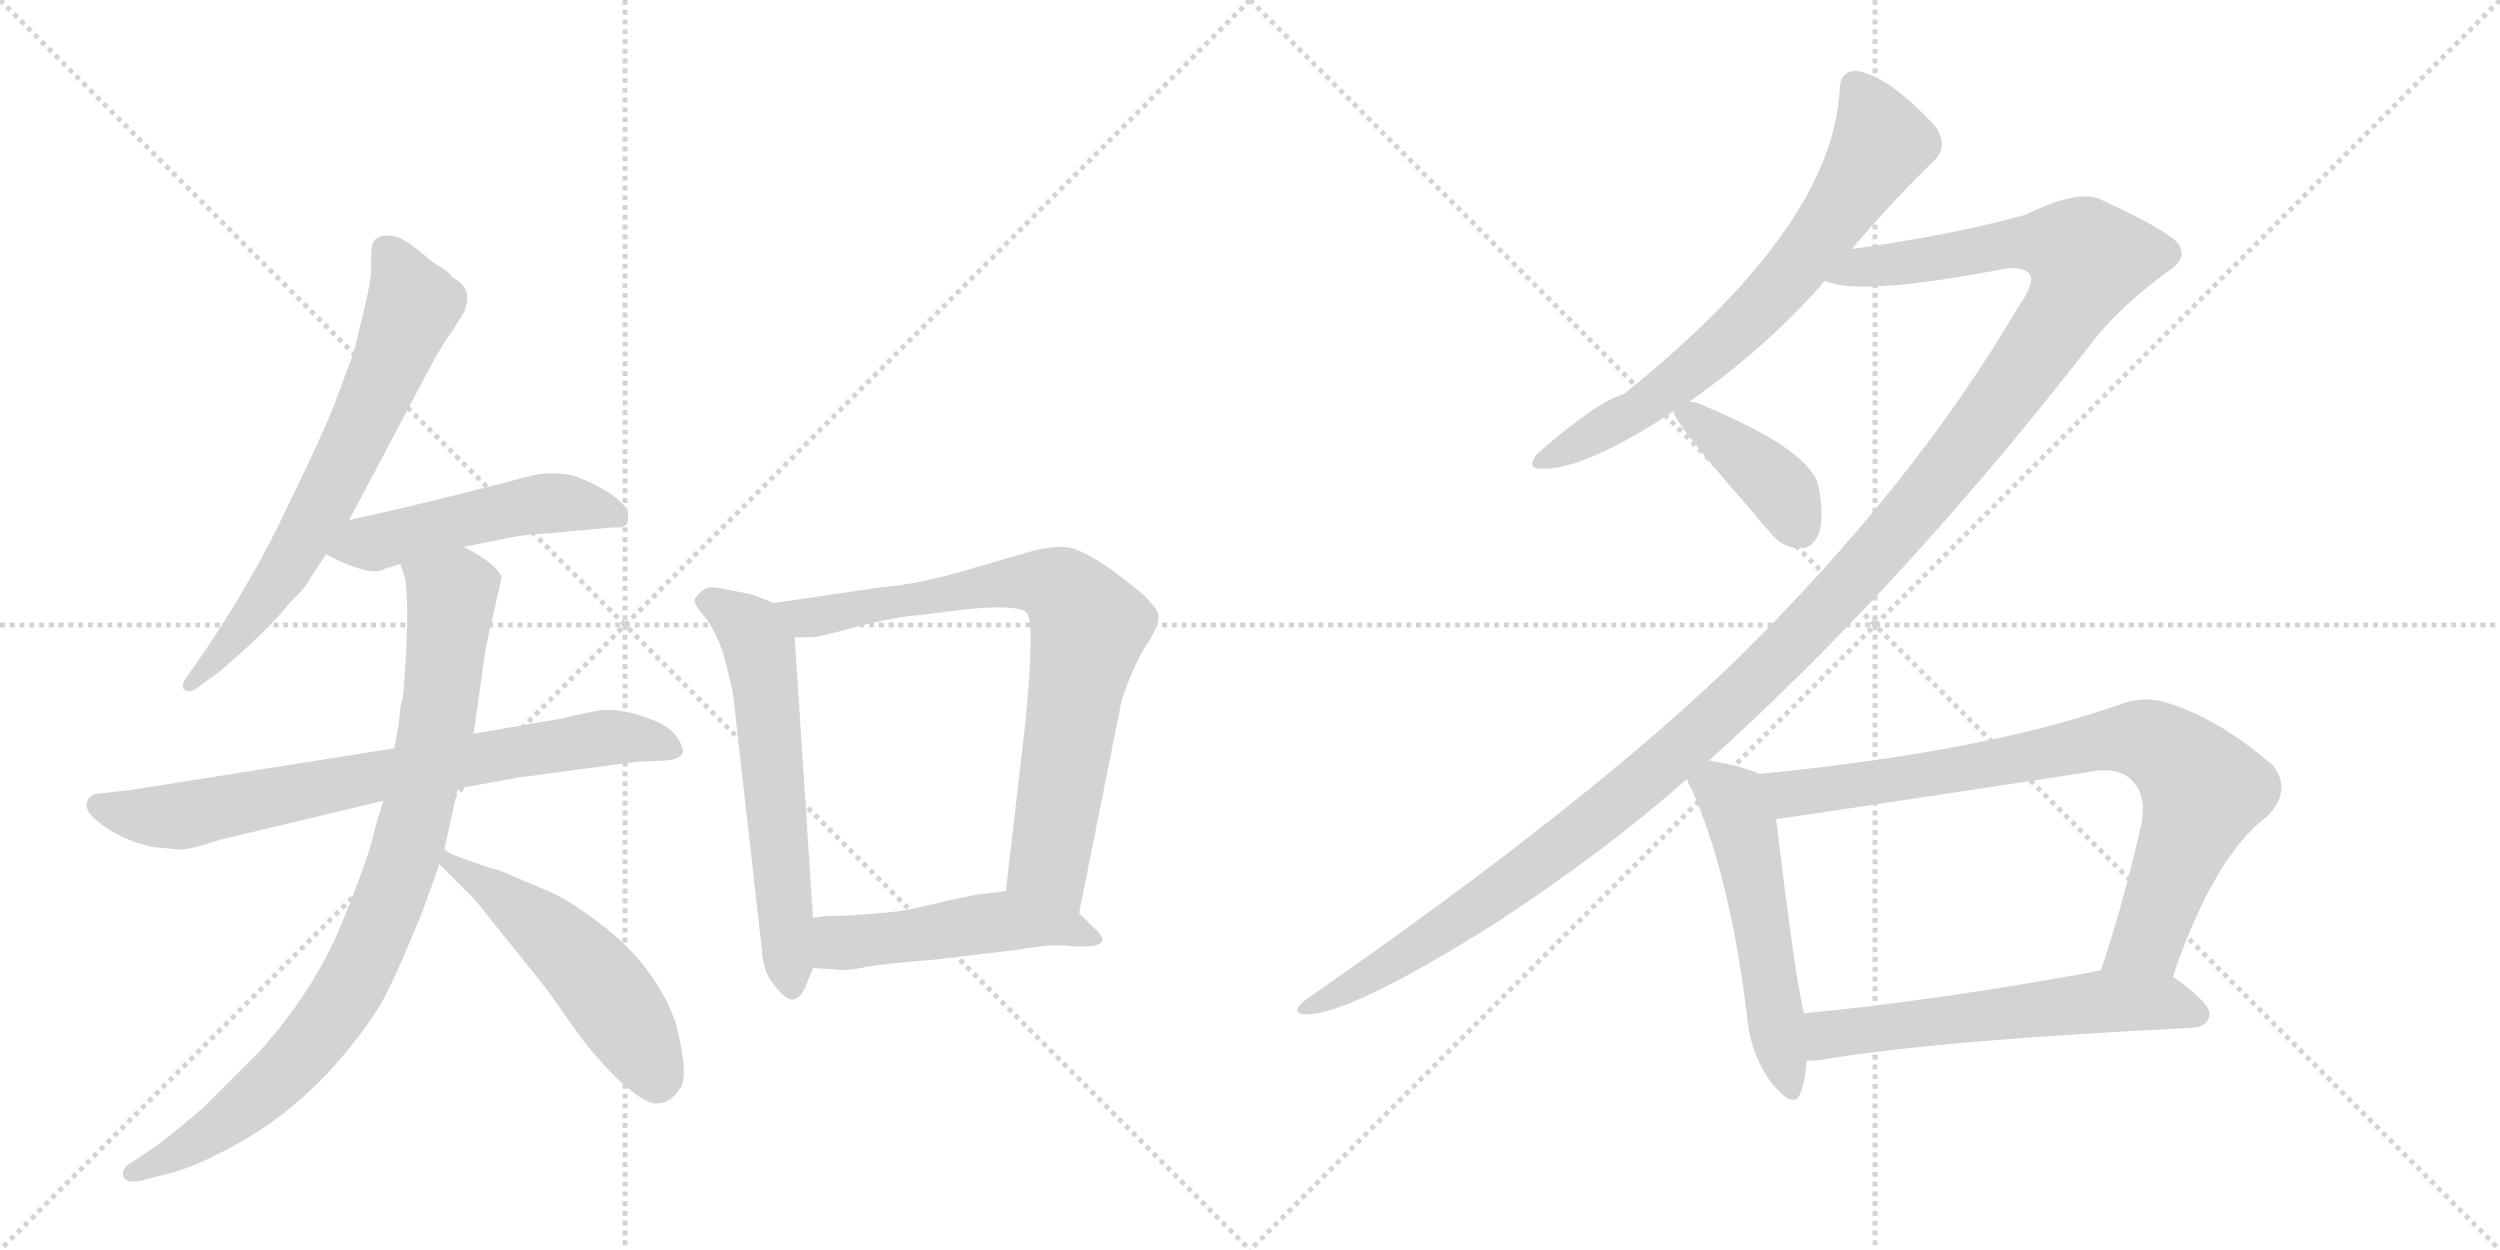 <svg version="1.1" viewBox="0 0 2048 1024" xmlns="http://www.w3.org/2000/svg">
  <g stroke="lightgray" stroke-dasharray="1,1" stroke-width="1" transform="scale(4, 4)">
    <line x1="0" y1="0" x2="256" y2="256"></line>
    <line x1="256" y1="0" x2="0" y2="256"></line>
    <line x1="128" y1="0" x2="128" y2="256"></line>
    <line x1="0" y1="128" x2="256" y2="128"></line>
    <line x1="256" y1="0" x2="512" y2="256"></line>
    <line x1="512" y1="0" x2="256" y2="256"></line>
    <line x1="384" y1="0" x2="384" y2="256"></line>
    <line x1="256" y1="128" x2="512" y2="128"></line>
  </g>
<g transform="scale(1, -1) translate(0, -850)">
   <style type="text/css">
    @keyframes keyframes0 {
      from {
       stroke: black;
       stroke-dashoffset: 666;
       stroke-width: 128;
       }
       68% {
       animation-timing-function: step-end;
       stroke: black;
       stroke-dashoffset: 0;
       stroke-width: 128;
       }
       to {
       stroke: black;
       stroke-width: 1024;
       }
       }
       #make-me-a-hanzi-animation-0 {
         animation: keyframes0 0.792s both;
         animation-delay: 0s;
         animation-timing-function: linear;
       }
    @keyframes keyframes1 {
      from {
       stroke: black;
       stroke-dashoffset: 493;
       stroke-width: 128;
       }
       62% {
       animation-timing-function: step-end;
       stroke: black;
       stroke-dashoffset: 0;
       stroke-width: 128;
       }
       to {
       stroke: black;
       stroke-width: 1024;
       }
       }
       #make-me-a-hanzi-animation-1 {
         animation: keyframes1 0.651s both;
         animation-delay: 0.792s;
         animation-timing-function: linear;
       }
    @keyframes keyframes2 {
      from {
       stroke: black;
       stroke-dashoffset: 732;
       stroke-width: 128;
       }
       70% {
       animation-timing-function: step-end;
       stroke: black;
       stroke-dashoffset: 0;
       stroke-width: 128;
       }
       to {
       stroke: black;
       stroke-width: 1024;
       }
       }
       #make-me-a-hanzi-animation-2 {
         animation: keyframes2 0.846s both;
         animation-delay: 1.443s;
         animation-timing-function: linear;
       }
    @keyframes keyframes3 {
      from {
       stroke: black;
       stroke-dashoffset: 867;
       stroke-width: 128;
       }
       74% {
       animation-timing-function: step-end;
       stroke: black;
       stroke-dashoffset: 0;
       stroke-width: 128;
       }
       to {
       stroke: black;
       stroke-width: 1024;
       }
       }
       #make-me-a-hanzi-animation-3 {
         animation: keyframes3 0.956s both;
         animation-delay: 2.289s;
         animation-timing-function: linear;
       }
    @keyframes keyframes4 {
      from {
       stroke: black;
       stroke-dashoffset: 513;
       stroke-width: 128;
       }
       63% {
       animation-timing-function: step-end;
       stroke: black;
       stroke-dashoffset: 0;
       stroke-width: 128;
       }
       to {
       stroke: black;
       stroke-width: 1024;
       }
       }
       #make-me-a-hanzi-animation-4 {
         animation: keyframes4 0.667s both;
         animation-delay: 3.244s;
         animation-timing-function: linear;
       }
    @keyframes keyframes5 {
      from {
       stroke: black;
       stroke-dashoffset: 594;
       stroke-width: 128;
       }
       66% {
       animation-timing-function: step-end;
       stroke: black;
       stroke-dashoffset: 0;
       stroke-width: 128;
       }
       to {
       stroke: black;
       stroke-width: 1024;
       }
       }
       #make-me-a-hanzi-animation-5 {
         animation: keyframes5 0.733s both;
         animation-delay: 3.912s;
         animation-timing-function: linear;
       }
    @keyframes keyframes6 {
      from {
       stroke: black;
       stroke-dashoffset: 761;
       stroke-width: 128;
       }
       71% {
       animation-timing-function: step-end;
       stroke: black;
       stroke-dashoffset: 0;
       stroke-width: 128;
       }
       to {
       stroke: black;
       stroke-width: 1024;
       }
       }
       #make-me-a-hanzi-animation-6 {
         animation: keyframes6 0.869s both;
         animation-delay: 4.645s;
         animation-timing-function: linear;
       }
    @keyframes keyframes7 {
      from {
       stroke: black;
       stroke-dashoffset: 484;
       stroke-width: 128;
       }
       61% {
       animation-timing-function: step-end;
       stroke: black;
       stroke-dashoffset: 0;
       stroke-width: 128;
       }
       to {
       stroke: black;
       stroke-width: 1024;
       }
       }
       #make-me-a-hanzi-animation-7 {
         animation: keyframes7 0.644s both;
         animation-delay: 5.515s;
         animation-timing-function: linear;
       }
    @keyframes keyframes8 {
      from {
       stroke: black;
       stroke-dashoffset: 687;
       stroke-width: 128;
       }
       69% {
       animation-timing-function: step-end;
       stroke: black;
       stroke-dashoffset: 0;
       stroke-width: 128;
       }
       to {
       stroke: black;
       stroke-width: 1024;
       }
       }
       #make-me-a-hanzi-animation-8 {
         animation: keyframes8 0.809s both;
         animation-delay: 6.159s;
         animation-timing-function: linear;
       }
    @keyframes keyframes9 {
      from {
       stroke: black;
       stroke-dashoffset: 1370;
       stroke-width: 128;
       }
       82% {
       animation-timing-function: step-end;
       stroke: black;
       stroke-dashoffset: 0;
       stroke-width: 128;
       }
       to {
       stroke: black;
       stroke-width: 1024;
       }
       }
       #make-me-a-hanzi-animation-9 {
         animation: keyframes9 1.365s both;
         animation-delay: 6.968s;
         animation-timing-function: linear;
       }
    @keyframes keyframes10 {
      from {
       stroke: black;
       stroke-dashoffset: 397;
       stroke-width: 128;
       }
       56% {
       animation-timing-function: step-end;
       stroke: black;
       stroke-dashoffset: 0;
       stroke-width: 128;
       }
       to {
       stroke: black;
       stroke-width: 1024;
       }
       }
       #make-me-a-hanzi-animation-10 {
         animation: keyframes10 0.573s both;
         animation-delay: 8.333s;
         animation-timing-function: linear;
       }
    @keyframes keyframes11 {
      from {
       stroke: black;
       stroke-dashoffset: 527;
       stroke-width: 128;
       }
       63% {
       animation-timing-function: step-end;
       stroke: black;
       stroke-dashoffset: 0;
       stroke-width: 128;
       }
       to {
       stroke: black;
       stroke-width: 1024;
       }
       }
       #make-me-a-hanzi-animation-11 {
         animation: keyframes11 0.679s both;
         animation-delay: 8.906s;
         animation-timing-function: linear;
       }
    @keyframes keyframes12 {
      from {
       stroke: black;
       stroke-dashoffset: 801;
       stroke-width: 128;
       }
       72% {
       animation-timing-function: step-end;
       stroke: black;
       stroke-dashoffset: 0;
       stroke-width: 128;
       }
       to {
       stroke: black;
       stroke-width: 1024;
       }
       }
       #make-me-a-hanzi-animation-12 {
         animation: keyframes12 0.902s both;
         animation-delay: 9.584s;
         animation-timing-function: linear;
       }
    @keyframes keyframes13 {
      from {
       stroke: black;
       stroke-dashoffset: 581;
       stroke-width: 128;
       }
       65% {
       animation-timing-function: step-end;
       stroke: black;
       stroke-dashoffset: 0;
       stroke-width: 128;
       }
       to {
       stroke: black;
       stroke-width: 1024;
       }
       }
       #make-me-a-hanzi-animation-13 {
         animation: keyframes13 0.723s both;
         animation-delay: 10.486s;
         animation-timing-function: linear;
       }
</style>
<path d="M 286 424 L 356 556 Q 364 570 370 578 L 380 594 Q 389 614 370 623 Q 370 625 363 630 Q 356 634 351 638 Q 347 642 336 650 Q 325 658 316 657 Q 307 656 305 650 Q 304 646 304 636 Q 305 625 300 604 L 290 562 L 274 519 Q 264 493 236 436 Q 209 378 168 317 L 152 294 Q 148 288 151 285 Q 155 282 161 286 L 180 300 Q 219 333 238 357 Q 250 368 254 376 L 267 396 L 286 424 Z" fill="lightgray"></path> 
<path d="M 380 402 L 410 408 Q 427 412 448 413 L 503 418 Q 512 417 514 422 Q 516 429 512 435 Q 500 449 471 460 Q 451 465 430 459 Q 355 439 286 424 C 257 418 240 409 267 396 L 279 390 Q 306 378 315 384 L 328 388 L 380 402 Z" fill="lightgray"></path> 
<path d="M 323 237 L 108 203 L 82 200 Q 73 200 71 192 Q 69 184 87 172 Q 105 160 126 156 L 148 154 Q 156 154 180 162 L 314 194 L 375 204 L 424 213 L 522 226 L 546 227 Q 557 228 559 233 Q 561 237 554 247 Q 547 257 524 264 Q 502 271 485 267 L 458 261 L 388 249 L 323 237 Z" fill="lightgray"></path> 
<path d="M 327 260 L 323 237 L 314 194 L 307 171 Q 304 153 281 96 Q 258 39 212 -12 L 166 -58 Q 135 -84 129 -88 L 110 -101 Q 99 -106 101 -114 Q 104 -120 116 -117 L 136 -112 Q 156 -107 175 -97 Q 239 -67 285 -10 Q 308 18 318 39 Q 328 59 346 103 L 360 142 L 364 154 L 375 204 L 388 249 L 398 320 L 411 377 Q 407 388 380 402 C 354 417 321 417 328 388 L 332 376 Q 336 347 330 278 Q 328 274 327 260 Z" fill="lightgray"></path> 
<path d="M 360 142 L 389 113 L 446 42 L 471 7 Q 484 -12 505 -33 Q 527 -54 538 -54 Q 549 -54 557 -42 Q 565 -31 553 14 Q 535 61 492 93 Q 466 113 449 120 L 409 137 Q 401 139 384 145 Q 367 151 364 154 C 338 168 339 163 360 142 Z" fill="lightgray"></path> 
<path d="M 634 356 L 616 363 L 596 367 Q 584 370 578 368 Q 571 363 569 359 Q 568 355 578 344 Q 590 327 595 305 Q 601 282 601 277 L 624 73 Q 625 52 636 41 Q 651 21 660 42 L 666 57 L 666 98 L 651 328 C 650 350 650 350 634 356 Z" fill="lightgray"></path> 
<path d="M 884 102 L 919 277 Q 930 309 942 326 Q 950 340 949 345 Q 949 350 942 357 Q 938 363 911 383 Q 884 402 871 402 Q 859 402 847 399 L 802 386 Q 753 371 722 369 L 634 356 C 604 352 621 328 651 328 L 666 328 Q 671 328 703 337 Q 736 345 752 346 L 793 351 Q 834 355 841 348 Q 848 341 840 258 L 824 120 C 821 90 878 73 884 102 Z" fill="lightgray"></path> 
<path d="M 767 64 L 834 72 Q 862 77 876 75 Q 917 72 896 90 L 884 102 C 863 123 854 124 824 120 L 808 118 Q 802 118 771 111 Q 741 103 720 102 L 696 100 Q 674 100 666 98 C 636 93 636 59 666 57 L 683 56 Q 692 54 710 58 Q 729 61 767 64 Z" fill="lightgray"></path> 
<path d="M 1517 646 Q 1551 686 1584 718 Q 1597 730 1585 747 Q 1546 789 1520 792 Q 1507 791 1507 776 Q 1501 664 1330 527 Q 1308 521 1259 478 Q 1249 465 1265 466 Q 1299 466 1371 513 L 1384 521 Q 1448 566 1495 620 L 1517 646 Z" fill="lightgray"></path> 
<path d="M 1400 227 Q 1560 371 1715 571 Q 1737 599 1775 627 Q 1791 637 1786 647 Q 1785 657 1722 686 Q 1704 696 1659 674 Q 1602 658 1517 646 C 1487 642 1465 624 1495 620 Q 1522 607 1638 629 Q 1657 633 1663 625 Q 1667 618 1653 598 Q 1568 453 1424 311 Q 1303 193 1071 32 Q 1055 20 1070 19 Q 1106 19 1224 93 Q 1317 154 1382 212 L 1400 227 Z" fill="lightgray"></path> 
<path d="M 1371 513 Q 1371 504 1439 427 Q 1443 421 1450 414 Q 1460 401 1474 401 Q 1484 400 1489 411 Q 1495 423 1490 450 Q 1486 480 1395 518 Q 1389 521 1384 521 C 1367 523 1367 523 1371 513 Z" fill="lightgray"></path> 
<path d="M 1441 216 Q 1429 222 1400 227 C 1373 232 1373 232 1382 212 Q 1383 208 1386 203 Q 1417 133 1431 19 Q 1434 -15 1452 -38 Q 1470 -60 1475 -45 Q 1479 -35 1480 -19 L 1478 20 Q 1472 38 1455 179 C 1451 209 1451 212 1441 216 Z" fill="lightgray"></path> 
<path d="M 1780 50 Q 1814 149 1857 181 Q 1878 202 1862 223 Q 1813 265 1769 276 Q 1753 279 1737 273 Q 1626 234 1441 216 C 1411 213 1425 175 1455 179 Q 1458 179 1708 217 Q 1736 223 1747 210 Q 1759 198 1754 174 Q 1739 108 1721 55 C 1712 27 1770 22 1780 50 Z" fill="lightgray"></path> 
<path d="M 1480 -19 Q 1486 -19 1493 -18 Q 1590 -2 1796 8 Q 1809 9 1810 19 Q 1811 28 1780 50 C 1763 63 1751 60 1721 55 Q 1585 30 1478 20 C 1448 17 1450 -21 1480 -19 Z" fill="lightgray"></path> 
      <clipPath id="make-me-a-hanzi-clip-0">
      <path d="M 286 424 L 356 556 Q 364 570 370 578 L 380 594 Q 389 614 370 623 Q 370 625 363 630 Q 356 634 351 638 Q 347 642 336 650 Q 325 658 316 657 Q 307 656 305 650 Q 304 646 304 636 Q 305 625 300 604 L 290 562 L 274 519 Q 264 493 236 436 Q 209 378 168 317 L 152 294 Q 148 288 151 285 Q 155 282 161 286 L 180 300 Q 219 333 238 357 Q 250 368 254 376 L 267 396 L 286 424 Z" fill="lightgray"></path>
      </clipPath>
      <path clip-path="url(#make-me-a-hanzi-clip-0)" d="M 318 642 L 338 600 L 307 523 L 229 376 L 156 289 " fill="none" id="make-me-a-hanzi-animation-0" stroke-dasharray="538 1076" stroke-linecap="round"></path>

      <clipPath id="make-me-a-hanzi-clip-1">
      <path d="M 380 402 L 410 408 Q 427 412 448 413 L 503 418 Q 512 417 514 422 Q 516 429 512 435 Q 500 449 471 460 Q 451 465 430 459 Q 355 439 286 424 C 257 418 240 409 267 396 L 279 390 Q 306 378 315 384 L 328 388 L 380 402 Z" fill="lightgray"></path>
      </clipPath>
      <path clip-path="url(#make-me-a-hanzi-clip-1)" d="M 275 397 L 451 438 L 506 427 " fill="none" id="make-me-a-hanzi-animation-1" stroke-dasharray="365 730" stroke-linecap="round"></path>

      <clipPath id="make-me-a-hanzi-clip-2">
      <path d="M 323 237 L 108 203 L 82 200 Q 73 200 71 192 Q 69 184 87 172 Q 105 160 126 156 L 148 154 Q 156 154 180 162 L 314 194 L 375 204 L 424 213 L 522 226 L 546 227 Q 557 228 559 233 Q 561 237 554 247 Q 547 257 524 264 Q 502 271 485 267 L 458 261 L 388 249 L 323 237 Z" fill="lightgray"></path>
      </clipPath>
      <path clip-path="url(#make-me-a-hanzi-clip-2)" d="M 81 190 L 145 181 L 483 244 L 525 245 L 549 237 " fill="none" id="make-me-a-hanzi-animation-2" stroke-dasharray="604 1208" stroke-linecap="round"></path>

      <clipPath id="make-me-a-hanzi-clip-3">
      <path d="M 327 260 L 323 237 L 314 194 L 307 171 Q 304 153 281 96 Q 258 39 212 -12 L 166 -58 Q 135 -84 129 -88 L 110 -101 Q 99 -106 101 -114 Q 104 -120 116 -117 L 136 -112 Q 156 -107 175 -97 Q 239 -67 285 -10 Q 308 18 318 39 Q 328 59 346 103 L 360 142 L 364 154 L 375 204 L 388 249 L 398 320 L 411 377 Q 407 388 380 402 C 354 417 321 417 328 388 L 332 376 Q 336 347 330 278 Q 328 274 327 260 Z" fill="lightgray"></path>
      </clipPath>
      <path clip-path="url(#make-me-a-hanzi-clip-3)" d="M 336 384 L 370 362 L 359 260 L 317 105 L 284 37 L 240 -21 L 174 -77 L 110 -110 " fill="none" id="make-me-a-hanzi-animation-3" stroke-dasharray="739 1478" stroke-linecap="round"></path>

      <clipPath id="make-me-a-hanzi-clip-4">
      <path d="M 360 142 L 389 113 L 446 42 L 471 7 Q 484 -12 505 -33 Q 527 -54 538 -54 Q 549 -54 557 -42 Q 565 -31 553 14 Q 535 61 492 93 Q 466 113 449 120 L 409 137 Q 401 139 384 145 Q 367 151 364 154 C 338 168 339 163 360 142 Z" fill="lightgray"></path>
      </clipPath>
      <path clip-path="url(#make-me-a-hanzi-clip-4)" d="M 364 147 L 442 93 L 476 61 L 511 16 L 538 -36 " fill="none" id="make-me-a-hanzi-animation-4" stroke-dasharray="385 770" stroke-linecap="round"></path>

      <clipPath id="make-me-a-hanzi-clip-5">
      <path d="M 634 356 L 616 363 L 596 367 Q 584 370 578 368 Q 571 363 569 359 Q 568 355 578 344 Q 590 327 595 305 Q 601 282 601 277 L 624 73 Q 625 52 636 41 Q 651 21 660 42 L 666 57 L 666 98 L 651 328 C 650 350 650 350 634 356 Z" fill="lightgray"></path>
      </clipPath>
      <path clip-path="url(#make-me-a-hanzi-clip-5)" d="M 578 359 L 607 342 L 622 318 L 648 43 " fill="none" id="make-me-a-hanzi-animation-5" stroke-dasharray="466 932" stroke-linecap="round"></path>

      <clipPath id="make-me-a-hanzi-clip-6">
      <path d="M 884 102 L 919 277 Q 930 309 942 326 Q 950 340 949 345 Q 949 350 942 357 Q 938 363 911 383 Q 884 402 871 402 Q 859 402 847 399 L 802 386 Q 753 371 722 369 L 634 356 C 604 352 621 328 651 328 L 666 328 Q 671 328 703 337 Q 736 345 752 346 L 793 351 Q 834 355 841 348 Q 848 341 840 258 L 824 120 C 821 90 878 73 884 102 Z" fill="lightgray"></path>
      </clipPath>
      <path clip-path="url(#make-me-a-hanzi-clip-6)" d="M 642 354 L 667 344 L 814 371 L 846 374 L 873 365 L 892 337 L 859 143 L 878 111 " fill="none" id="make-me-a-hanzi-animation-6" stroke-dasharray="633 1266" stroke-linecap="round"></path>

      <clipPath id="make-me-a-hanzi-clip-7">
      <path d="M 767 64 L 834 72 Q 862 77 876 75 Q 917 72 896 90 L 884 102 C 863 123 854 124 824 120 L 808 118 Q 802 118 771 111 Q 741 103 720 102 L 696 100 Q 674 100 666 98 C 636 93 636 59 666 57 L 683 56 Q 692 54 710 58 Q 729 61 767 64 Z" fill="lightgray"></path>
      </clipPath>
      <path clip-path="url(#make-me-a-hanzi-clip-7)" d="M 671 64 L 687 78 L 823 95 L 877 89 L 888 79 " fill="none" id="make-me-a-hanzi-animation-7" stroke-dasharray="356 712" stroke-linecap="round"></path>

      <clipPath id="make-me-a-hanzi-clip-8">
      <path d="M 1517 646 Q 1551 686 1584 718 Q 1597 730 1585 747 Q 1546 789 1520 792 Q 1507 791 1507 776 Q 1501 664 1330 527 Q 1308 521 1259 478 Q 1249 465 1265 466 Q 1299 466 1371 513 L 1384 521 Q 1448 566 1495 620 L 1517 646 Z" fill="lightgray"></path>
      </clipPath>
      <path clip-path="url(#make-me-a-hanzi-clip-8)" d="M 1520 778 L 1541 732 L 1472 631 L 1379 541 L 1338 511 L 1269 475 " fill="none" id="make-me-a-hanzi-animation-8" stroke-dasharray="559 1118" stroke-linecap="round"></path>

      <clipPath id="make-me-a-hanzi-clip-9">
      <path d="M 1400 227 Q 1560 371 1715 571 Q 1737 599 1775 627 Q 1791 637 1786 647 Q 1785 657 1722 686 Q 1704 696 1659 674 Q 1602 658 1517 646 C 1487 642 1465 624 1495 620 Q 1522 607 1638 629 Q 1657 633 1663 625 Q 1667 618 1653 598 Q 1568 453 1424 311 Q 1303 193 1071 32 Q 1055 20 1070 19 Q 1106 19 1224 93 Q 1317 154 1382 212 L 1400 227 Z" fill="lightgray"></path>
      </clipPath>
      <path clip-path="url(#make-me-a-hanzi-clip-9)" d="M 1500 623 L 1525 632 L 1599 639 L 1659 652 L 1696 647 L 1711 638 L 1693 598 L 1627 504 L 1557 418 L 1433 287 L 1342 206 L 1204 101 L 1073 25 " fill="none" id="make-me-a-hanzi-animation-9" stroke-dasharray="1242 2484" stroke-linecap="round"></path>

      <clipPath id="make-me-a-hanzi-clip-10">
      <path d="M 1371 513 Q 1371 504 1439 427 Q 1443 421 1450 414 Q 1460 401 1474 401 Q 1484 400 1489 411 Q 1495 423 1490 450 Q 1486 480 1395 518 Q 1389 521 1384 521 C 1367 523 1367 523 1371 513 Z" fill="lightgray"></path>
      </clipPath>
      <path clip-path="url(#make-me-a-hanzi-clip-10)" d="M 1379 514 L 1458 450 L 1475 415 " fill="none" id="make-me-a-hanzi-animation-10" stroke-dasharray="269 538" stroke-linecap="round"></path>

      <clipPath id="make-me-a-hanzi-clip-11">
      <path d="M 1441 216 Q 1429 222 1400 227 C 1373 232 1373 232 1382 212 Q 1383 208 1386 203 Q 1417 133 1431 19 Q 1434 -15 1452 -38 Q 1470 -60 1475 -45 Q 1479 -35 1480 -19 L 1478 20 Q 1472 38 1455 179 C 1451 209 1451 212 1441 216 Z" fill="lightgray"></path>
      </clipPath>
      <path clip-path="url(#make-me-a-hanzi-clip-11)" d="M 1391 211 L 1419 194 L 1431 164 L 1464 -39 " fill="none" id="make-me-a-hanzi-animation-11" stroke-dasharray="399 798" stroke-linecap="round"></path>

      <clipPath id="make-me-a-hanzi-clip-12">
      <path d="M 1780 50 Q 1814 149 1857 181 Q 1878 202 1862 223 Q 1813 265 1769 276 Q 1753 279 1737 273 Q 1626 234 1441 216 C 1411 213 1425 175 1455 179 Q 1458 179 1708 217 Q 1736 223 1747 210 Q 1759 198 1754 174 Q 1739 108 1721 55 C 1712 27 1770 22 1780 50 Z" fill="lightgray"></path>
      </clipPath>
      <path clip-path="url(#make-me-a-hanzi-clip-12)" d="M 1451 213 L 1467 200 L 1634 223 L 1726 244 L 1765 241 L 1805 203 L 1760 81 L 1729 60 " fill="none" id="make-me-a-hanzi-animation-12" stroke-dasharray="673 1346" stroke-linecap="round"></path>

      <clipPath id="make-me-a-hanzi-clip-13">
      <path d="M 1480 -19 Q 1486 -19 1493 -18 Q 1590 -2 1796 8 Q 1809 9 1810 19 Q 1811 28 1780 50 C 1763 63 1751 60 1721 55 Q 1585 30 1478 20 C 1448 17 1450 -21 1480 -19 Z" fill="lightgray"></path>
      </clipPath>
      <path clip-path="url(#make-me-a-hanzi-clip-13)" d="M 1486 -12 L 1498 3 L 1717 30 L 1777 29 L 1800 19 " fill="none" id="make-me-a-hanzi-animation-13" stroke-dasharray="453 906" stroke-linecap="round"></path>

</g>
</svg>

